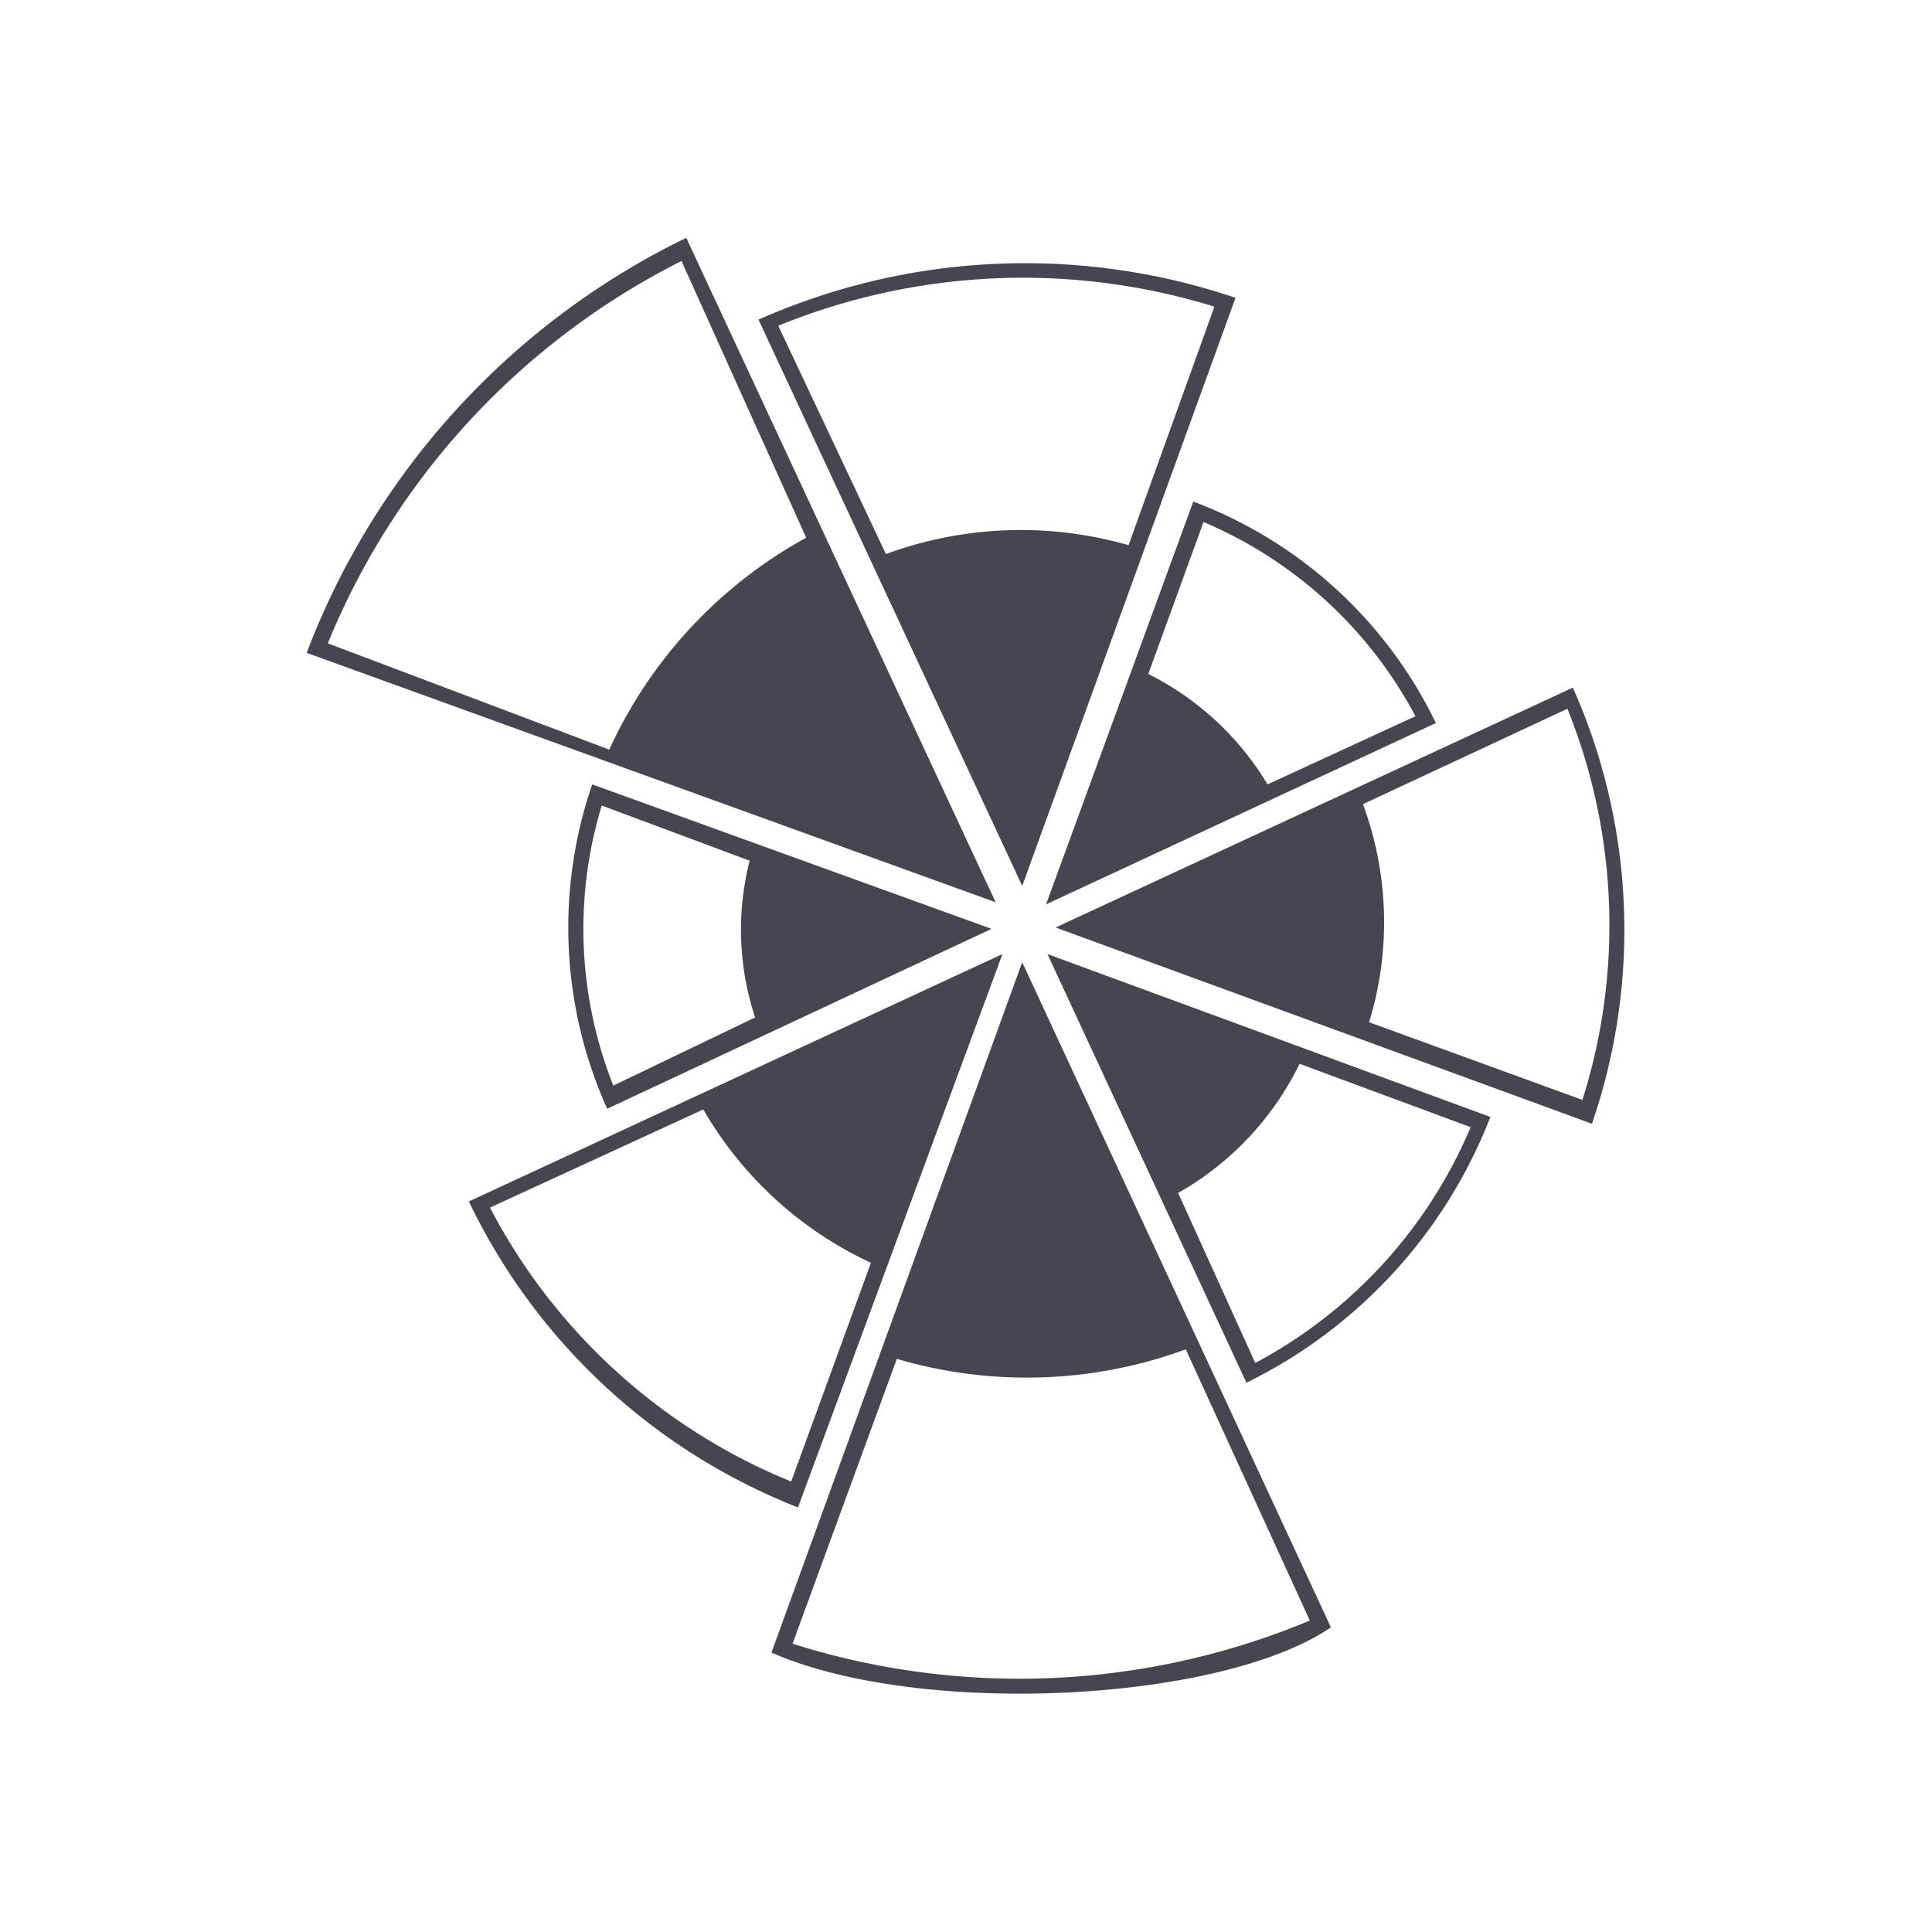 <svg id="Layer_1" data-name="Layer 1" xmlns="http://www.w3.org/2000/svg" viewBox="0 0 28.35 28.35"><defs><style>.cls-1{fill:#484551;}</style></defs><g id="_0Ht96i.tif" data-name="0Ht96i.tif"><path class="cls-1" d="M15,14.12l4.53,9.76c-1.63,1.11-6.05,1.32-8.21.37Zm-3.37,10a11.06,11.06,0,0,0,7.59-.34L17.4,19.8a6.76,6.76,0,0,1-4.24.14Z"/><path class="cls-1" d="M14.61,13.24,4.5,9.58a11.19,11.19,0,0,1,5.57-6.09Zm-9.8-3.8L8.94,11a6.75,6.75,0,0,1,2.89-3.11L10,3.83A10.91,10.91,0,0,0,4.81,9.44Z"/><path class="cls-1" d="M11.13,4.69a9.65,9.65,0,0,1,7-.32L15,13ZM16.56,8l1.26-3.5a9.51,9.51,0,0,0-6.4.28L13,8.13A5.73,5.73,0,0,1,16.56,8Z"/><path class="cls-1" d="M6.88,17.63,14.71,14l-3,8.12A9,9,0,0,1,6.88,17.63Zm4.73,4.11,1.17-3.21a5.53,5.53,0,0,1-2.46-2.25L7.19,17.72A8.67,8.67,0,0,0,11.61,21.74Z"/><path class="cls-1" d="M23.36,16.49l-7.87-2.88,7.59-3.52A8.74,8.74,0,0,1,23.36,16.49ZM23,10.4l-3,1.4A5,5,0,0,1,20.09,15l3.13,1.14A8.49,8.49,0,0,0,23,10.4Z"/><path class="cls-1" d="M18.29,20.29,15.37,14l0,0,6.5,2.39A7.28,7.28,0,0,1,18.29,20.29Zm-1-2.78L18.42,20a7,7,0,0,0,3.16-3.46l-2.51-.93A4.39,4.39,0,0,1,17.28,17.51Z"/><path class="cls-1" d="M17.51,7.36a6.48,6.48,0,0,1,3.56,3.25l-5.72,2.66Zm.15.3-.81,2.23a4.27,4.27,0,0,1,1.75,1.62l2.17-1A6.3,6.3,0,0,0,17.66,7.66Z"/><path class="cls-1" d="M8.91,16.27a6.47,6.47,0,0,1-.22-4.76l5.86,2.12Zm-.08-4.45A6.23,6.23,0,0,0,9,15.93l2.08-1A4.11,4.11,0,0,1,11,12.63Z"/></g></svg>